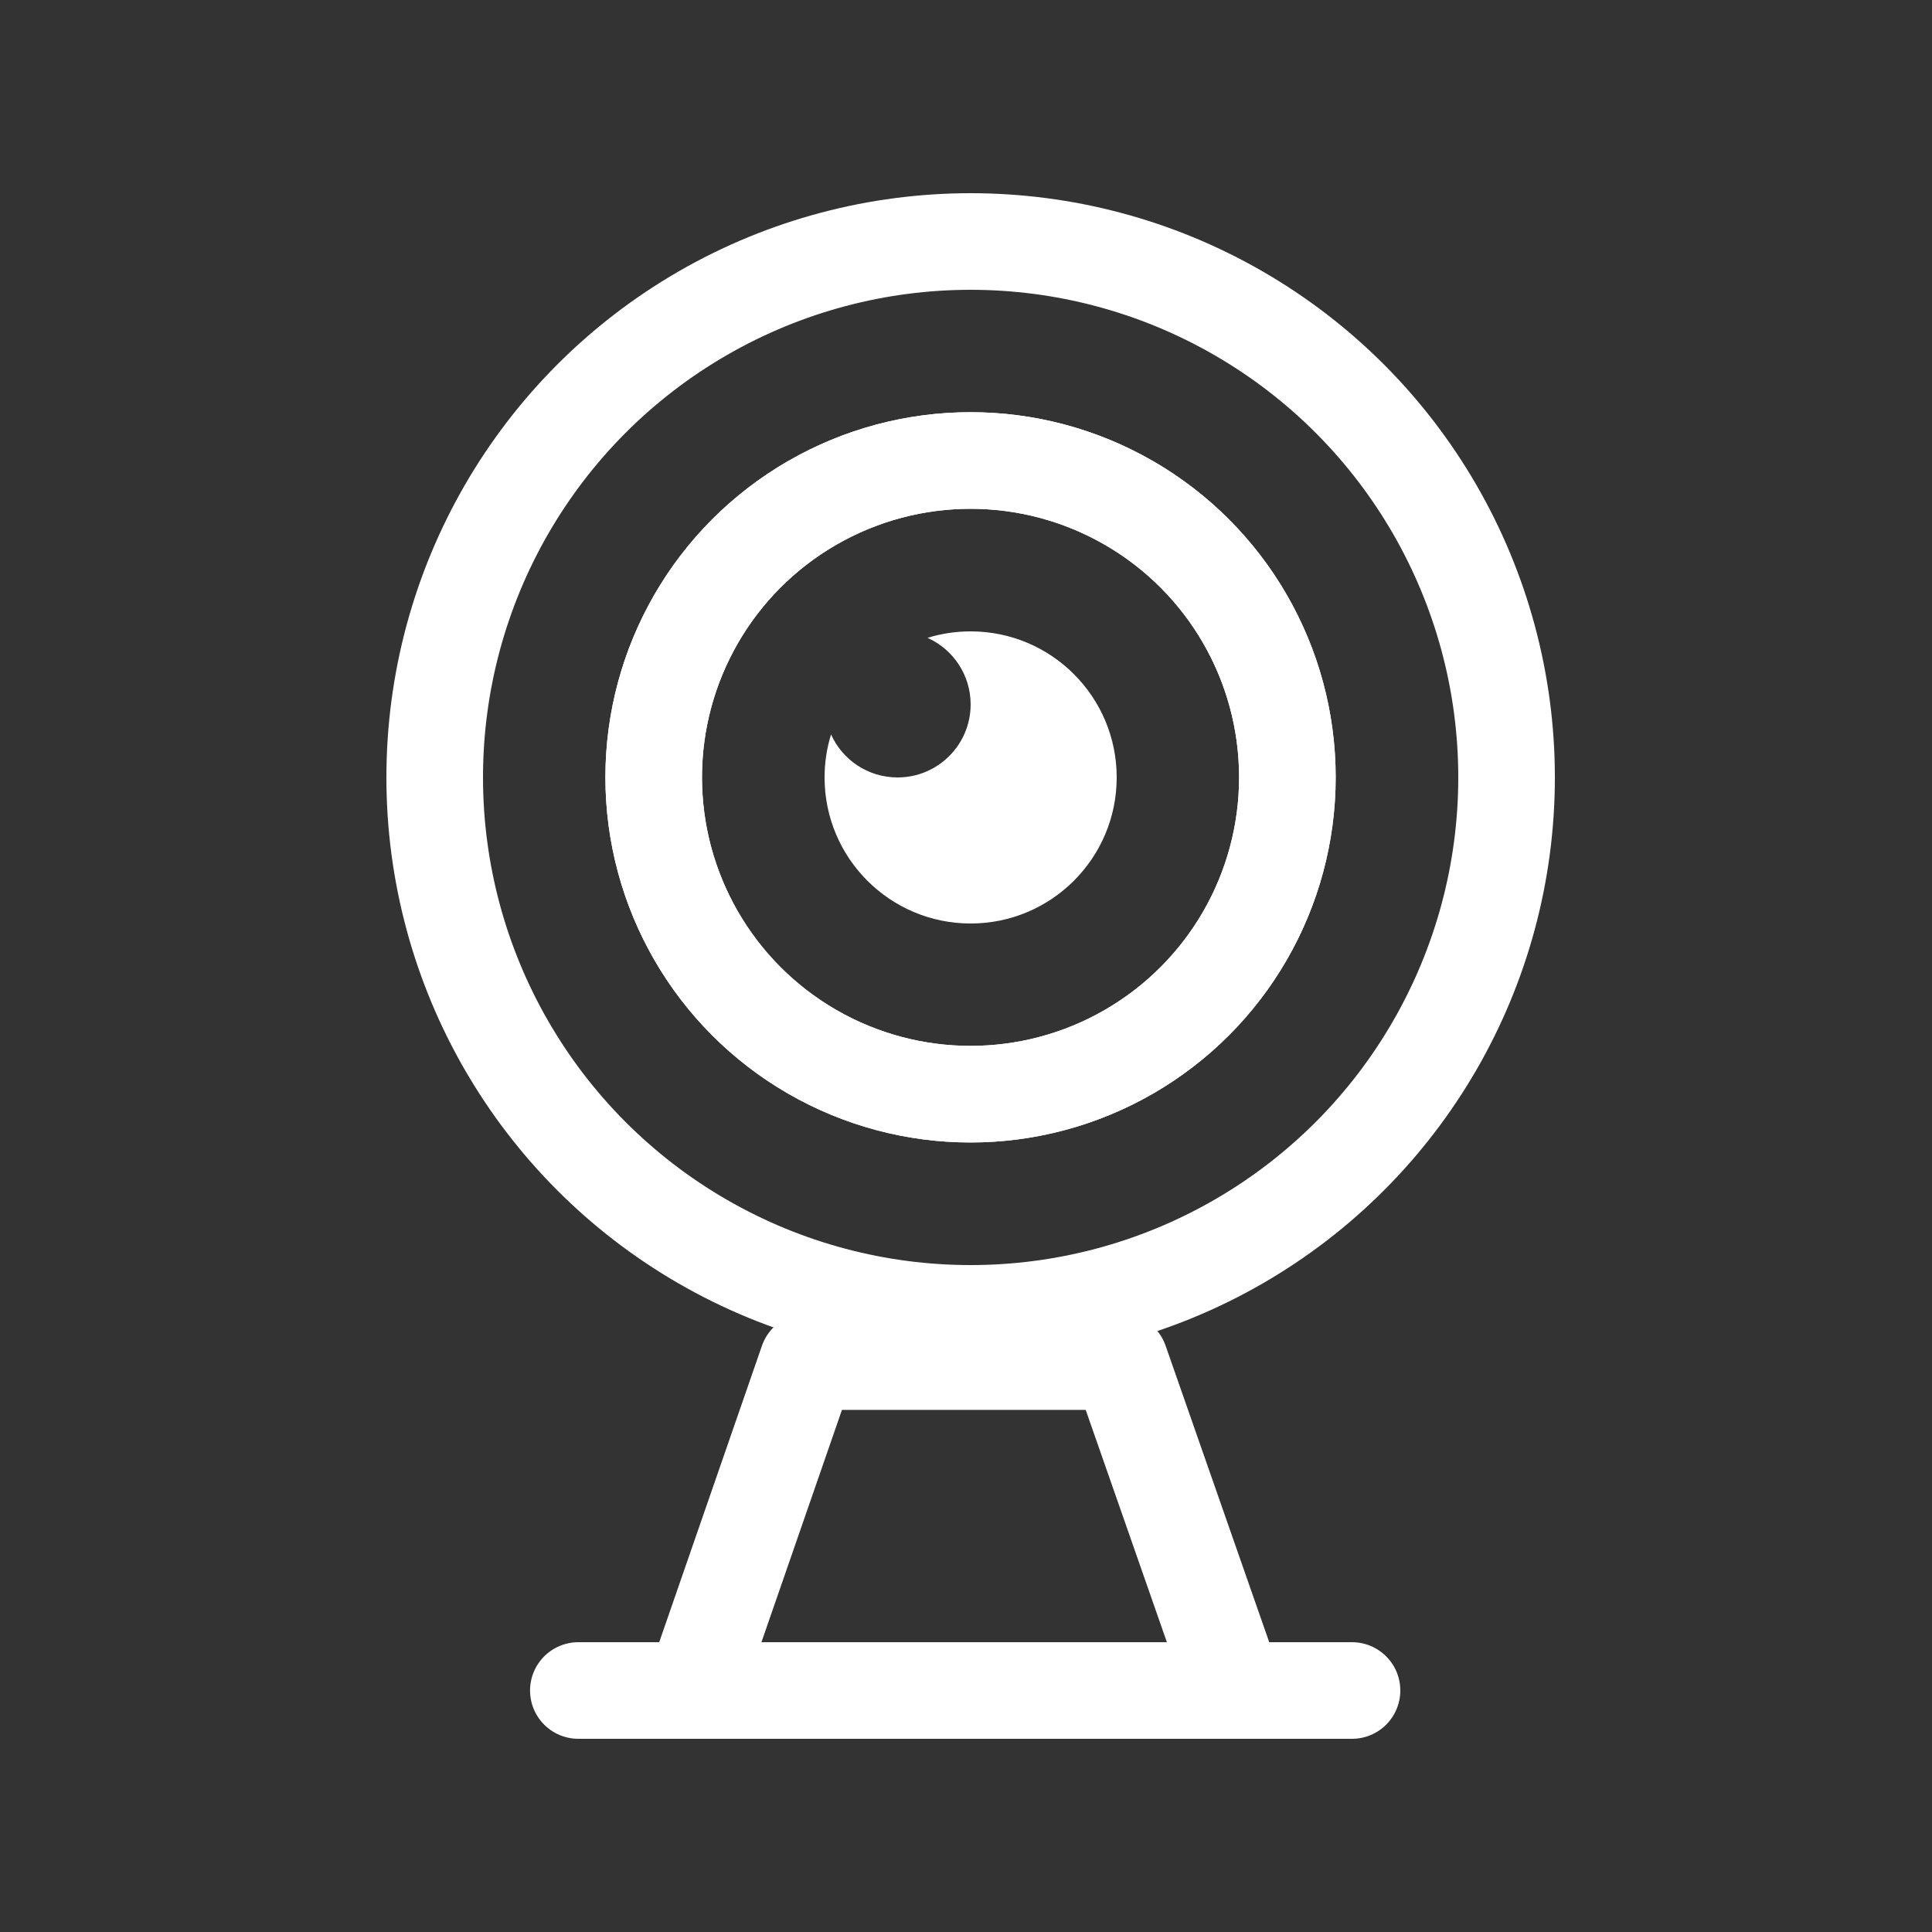 <svg width="20" height="20" viewBox="0 0 20 20" fill="none" xmlns="http://www.w3.org/2000/svg">
<rect x="0" y="0" width="20" height="20" fill="#333333" stroke="none"/>
<circle cx="10.048" cy="8.048" r="5.548" stroke="white"/>
<circle cx="10.047" cy="8.047" r="3.28" stroke="white"/>
<path fill-rule="evenodd" clip-rule="evenodd" d="M10.048 9.56C10.883 9.56 11.56 8.883 11.56 8.048C11.56 7.213 10.883 6.536 10.048 6.536C9.893 6.536 9.743 6.559 9.602 6.603C9.865 6.721 10.048 6.985 10.048 7.292C10.048 7.71 9.709 8.048 9.292 8.048C8.985 8.048 8.721 7.866 8.603 7.603C8.559 7.744 8.536 7.893 8.536 8.048C8.536 8.883 9.213 9.56 10.048 9.56Z" fill="white"/>
<circle cx="10.047" cy="8.047" r="3.28" stroke="white"/>
<path fill-rule="evenodd" clip-rule="evenodd" d="M8.36 14.095L7.18 17.5H12.784L11.594 14.095H8.36Z" stroke="white" stroke-linecap="round" stroke-linejoin="round"/>
<path d="M5.987 17.5H13.996" stroke="white" stroke-linecap="round" stroke-linejoin="round"/>
</svg>
